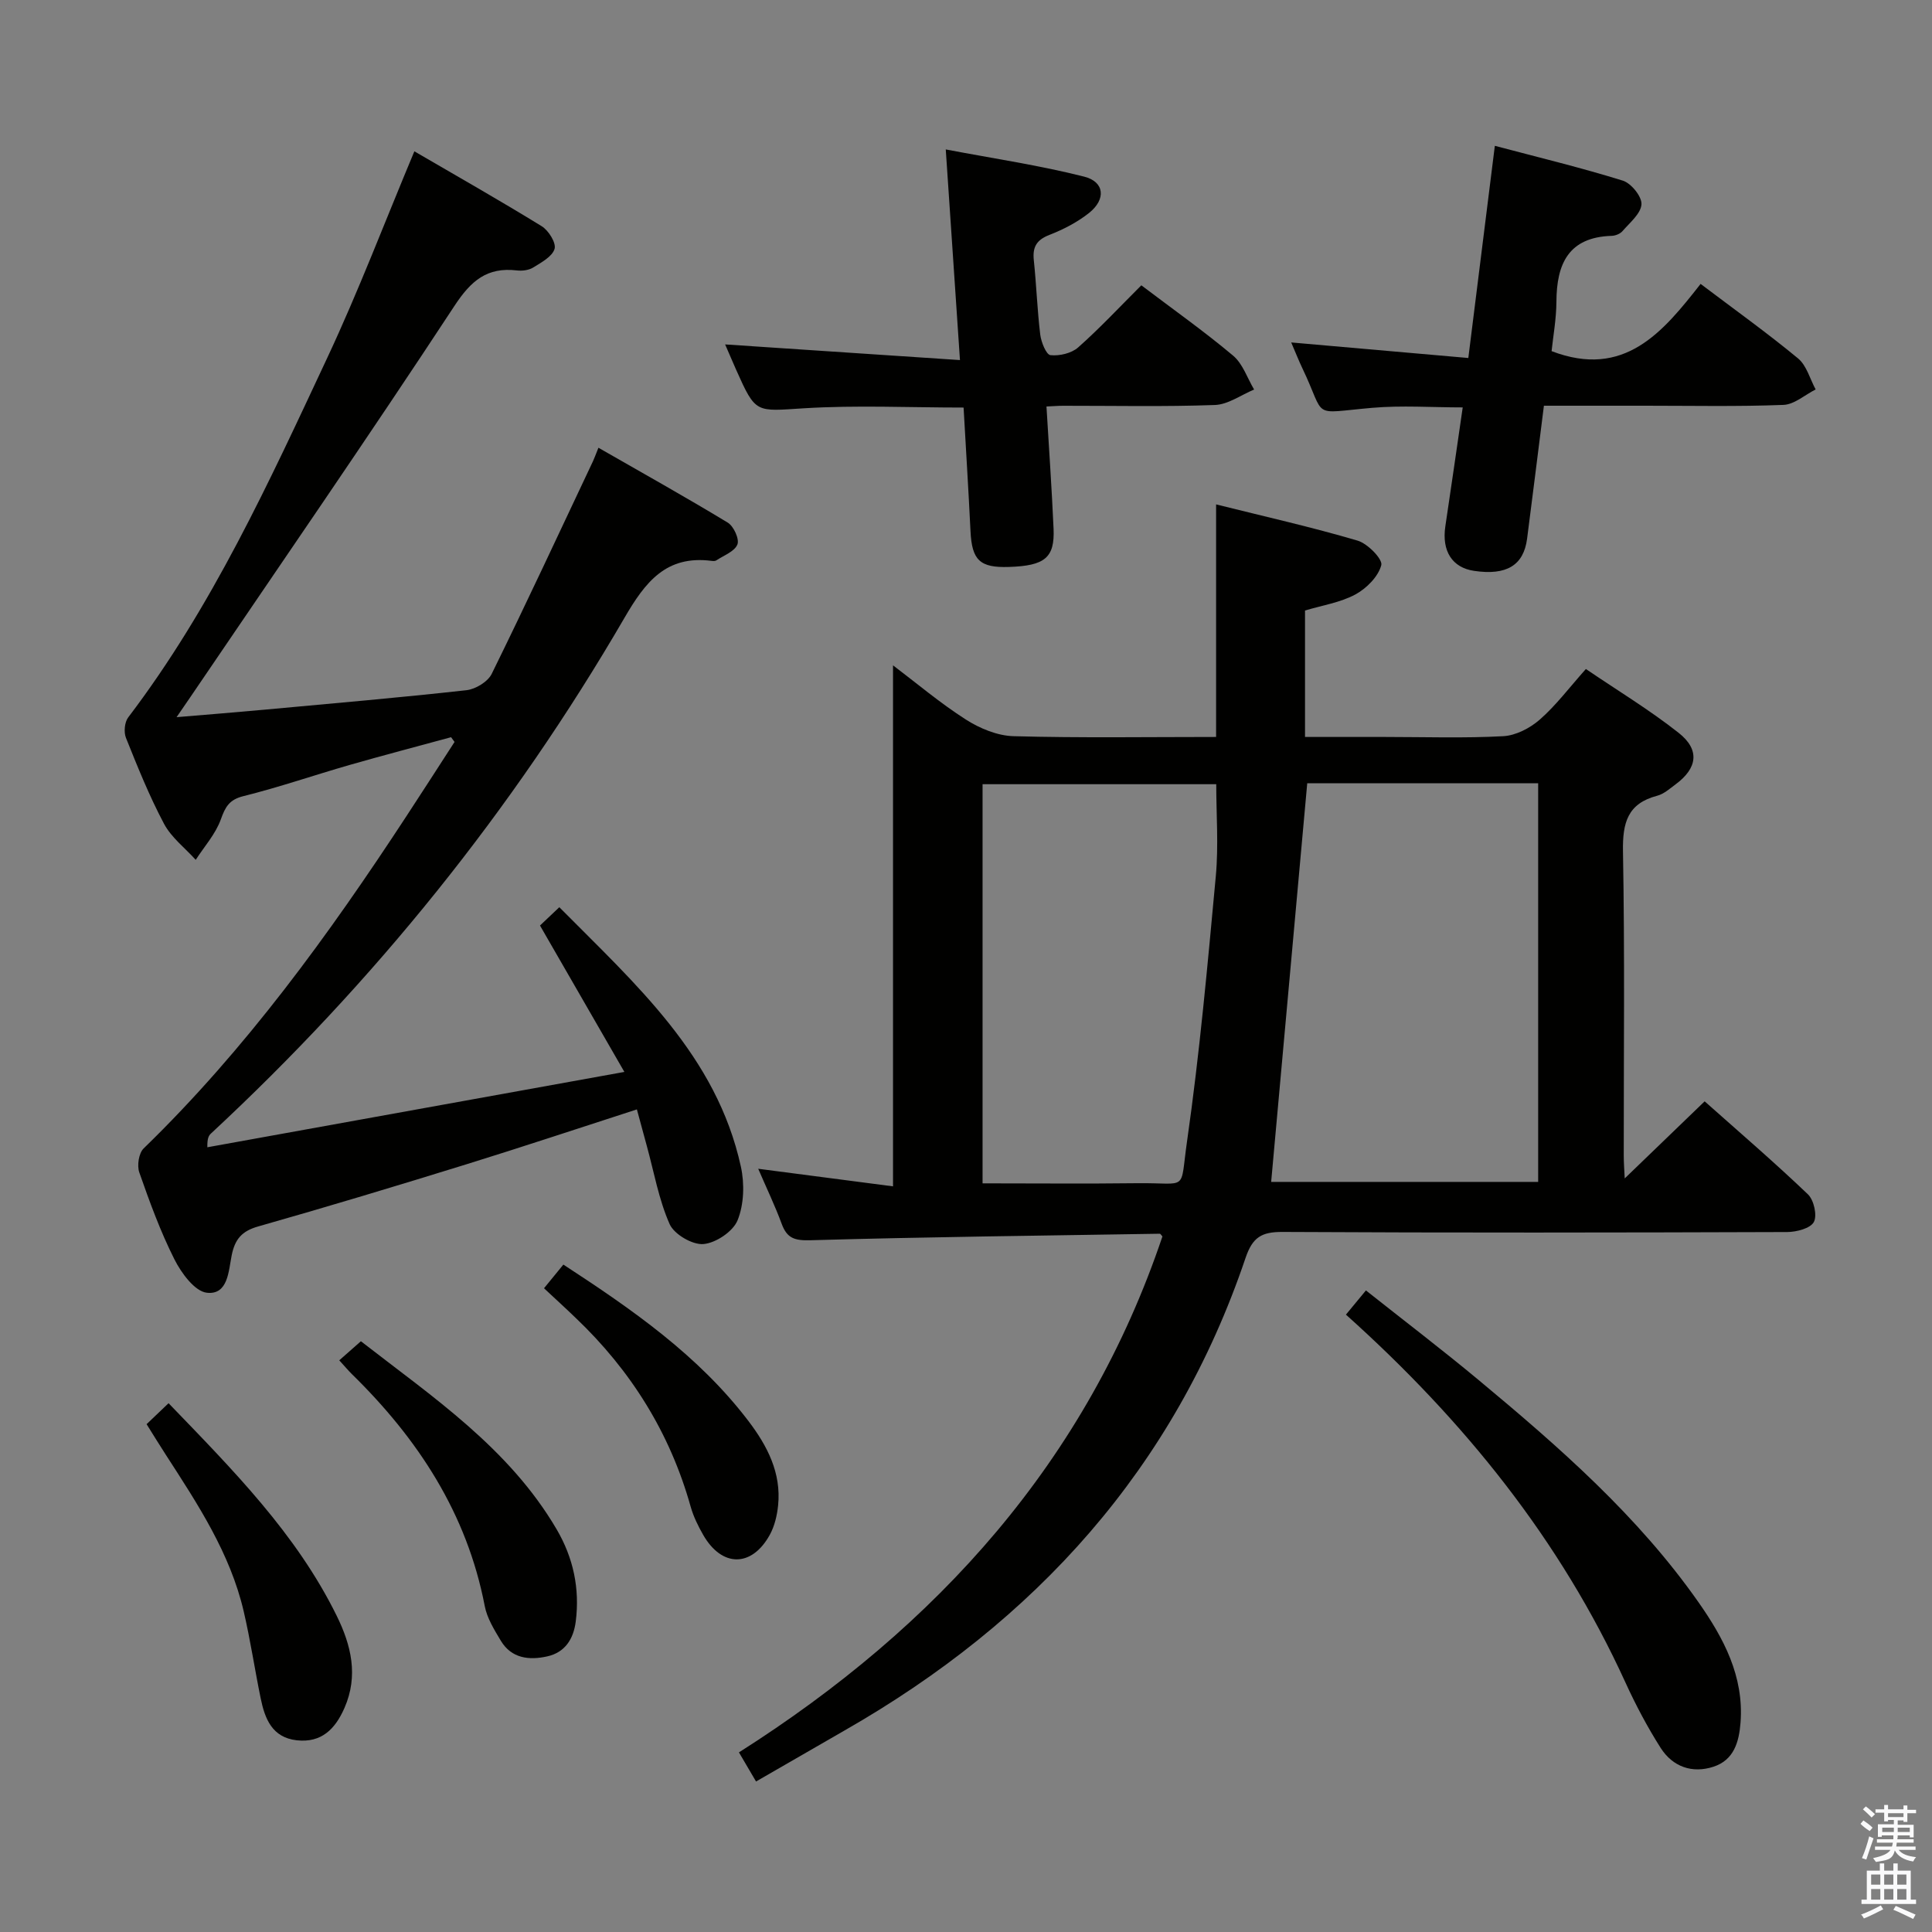 <svg enable-background="new 0 0 400 400" viewBox="0 0 400 400" xmlns="http://www.w3.org/2000/svg"><rect x="0" y="0" width="400" height="400" fill="#808080" stroke="none"/><path d="m385.2 377.6.6-.7c.6.4 1.3.9 1.9 1.5l-.6.7c-.8-.5-1.4-1-1.9-1.5zm.3 7.1c.6-1.4 1.1-2.9 1.5-4.5.3.1.6.3.9.4-.5 1.4-1 2.9-1.5 4.4zm.2-10.1.6-.6c.7.5 1.3 1.1 1.9 1.6l-.7.7c-.6-.6-1.2-1.2-1.8-1.7zm8.4-.8h.8v.9h1.8v.7h-1.8v1.8h-.8v-.3h-1.2v.9h3.3v2.6h-.8v-.4h-2.5c0 .3 0 .6-.1.8h3.4v.7h-3.5c0 .3-.1.6-.1.8h4v.7h-3.5c.7.9 1.9 1.3 3.6 1.5-.2.2-.4.5-.6.9-1.9-.3-3.2-1.1-3.8-2.3-.5 2.1-1.8 2-3.9 2.4-.2-.3-.4-.5-.6-.8 1.9-.4 3.1-.9 3.6-1.7h-3.2v-.7h3.5c.1-.2.1-.5.2-.8h-3.3v-.7h3.4c0-.2 0-.5 0-.8h-2.4v.3h-.8v-2.6h3.3v-.9h-1.2v.3h-.8v-1.8h-1.8v-.7h1.8v-.9h.8v.9h3.2zm-4.4 5.5h2.4c0-.3 0-.6 0-.9h-2.4zm1.2-3.1h3.2v-.8h-3.2zm4.4 2.2h-2.4v.9h2.5v-.9z" fill="#fafafb"/><path d="m389.2 385.8h.9v1.5h1.9v-1.5h.9v1.5h2.7v6h1.1v.9h-11.3v-.9h1.1v-6h2.7zm.2 8.7.5.8c-1.2.6-2.5 1.3-4 1.9-.2-.3-.3-.6-.6-.8 1.6-.6 3-1.3 4.1-1.9zm-2-4.3h1.9v-2.1h-1.9zm0 3.1h1.9v-2.2h-1.9zm2.7-3.1h1.9v-2.1h-1.9zm0 3.1h1.9v-2.2h-1.9zm2.4 1.3c1.4.6 2.7 1.2 4.1 1.8l-.5.9c-1.5-.7-2.8-1.4-4.1-1.9zm2.2-6.5h-1.9v2.1h1.9zm-1.9 5.2h1.9v-2.2h-1.9z" fill="#fafafb"/><g fill="#010100"><path d="m156.53 368.84c-1.22-2.07-2.2-3.75-3.54-6.03 41.08-26.08 72.01-60.33 87.68-106.82-.32-.35-.42-.56-.53-.56-24.12.39-48.25.66-72.36 1.35-3.28.09-4.84-.41-5.94-3.4-1.37-3.72-3.1-7.31-4.86-11.4 9.53 1.24 18.75 2.44 27.91 3.64 0-36.41 0-71.92 0-107.87 4.84 3.66 9.74 7.81 15.09 11.23 2.88 1.84 6.52 3.35 9.87 3.44 13.8.38 27.61.16 41.93.16 0-15.96 0-31.52 0-48.15 10.26 2.56 19.87 4.72 29.29 7.5 2.09.61 5.24 3.85 4.91 5.08-.63 2.38-3.06 4.82-5.37 6.07-3.13 1.68-6.85 2.25-10.42 3.32v26.18h16.55c8.17 0 16.35.28 24.49-.16 2.61-.14 5.55-1.67 7.57-3.44 3.35-2.93 6.07-6.58 9.54-10.47 6.51 4.43 13.17 8.45 19.22 13.23 4.44 3.51 3.87 7.32-.66 10.66-1.2.89-2.42 1.99-3.8 2.35-6.13 1.61-7.18 5.59-7.08 11.49.38 20.99.15 41.99.16 62.99 0 1.59.13 3.17.2 4.75 5.52-5.33 10.84-10.45 16.55-15.96 7.39 6.57 14.56 12.73 21.38 19.25 1.24 1.18 1.95 4.37 1.23 5.73-.71 1.32-3.58 2.07-5.51 2.08-34.83.12-69.66.17-104.49-.02-4.34-.02-6.21 1.08-7.67 5.4-14.72 43.51-43.49 75.22-82.97 97.79-6.03 3.47-12.06 6.96-18.37 10.59zm114.12-206.68c-2.53 27.94-5 55.26-7.47 82.54h55.28c0-27.67 0-55.04 0-82.54-16.35 0-32.31 0-47.81 0zm-67.22 82.84c10.85 0 21.45.1 32.05-.03 10.71-.13 8.75 1.98 10.28-8.64 2.61-18.22 4.26-36.59 5.96-54.93.59-6.36.09-12.81.09-19.04-16.48 0-32.37 0-48.38 0z"/><path d="m93.39 152.63c-7.01 1.91-14.04 3.75-21.02 5.75-7.34 2.11-14.57 4.61-21.97 6.45-2.97.74-3.75 2.24-4.69 4.84-1.09 3.02-3.41 5.59-5.19 8.35-2.23-2.47-5.06-4.63-6.57-7.48-3.03-5.71-5.46-11.75-7.87-17.77-.48-1.19-.29-3.26.47-4.25 17.35-22.81 29.16-48.72 41.21-74.44 6.47-13.81 11.89-28.1 18.03-42.75 8.73 5.09 17.65 10.14 26.37 15.51 1.41.87 3.02 3.45 2.66 4.68-.47 1.6-2.73 2.81-4.42 3.86-.91.57-2.28.74-3.38.61-6.19-.72-9.5 2.11-12.95 7.37-17.89 27.24-36.41 54.07-54.71 81.04-.73 1.07-1.46 2.13-2.8 4.08 6.67-.56 12.5-1.02 18.33-1.56 13.9-1.28 27.81-2.48 41.68-4.02 1.89-.21 4.43-1.75 5.23-3.38 7.18-14.59 14.03-29.34 20.98-44.05.27-.58.48-1.18 1.12-2.77 9.13 5.24 18.05 10.21 26.77 15.5 1.23.74 2.45 3.42 2 4.53-.59 1.46-2.82 2.26-4.38 3.3-.24.16-.66.13-.98.09-9.41-1.2-13.71 4.37-18.04 11.83-23.16 39.84-51.82 75.38-85.61 106.75-.45.42-.77.99-.73 2.83 28.37-5.13 56.74-10.25 86.34-15.6-6.15-10.67-11.68-20.26-17.47-30.31 1.07-1.01 2.32-2.2 4-3.79 15.77 15.93 32.56 30.72 37.59 53.71.78 3.54.65 7.82-.68 11.1-.94 2.33-4.5 4.71-7.07 4.93-2.29.19-6.06-2.02-7-4.13-2.25-5.09-3.23-10.75-4.72-16.17-.69-2.53-1.37-5.06-2.06-7.58-12.13 3.92-23.75 7.79-35.44 11.41-14.28 4.42-28.58 8.74-42.96 12.82-3.4.96-4.82 2.65-5.49 5.97-.65 3.22-.74 8.24-5.13 7.76-2.51-.27-5.29-4.07-6.72-6.9-2.91-5.77-5.14-11.9-7.28-18.01-.5-1.42-.11-3.99.9-4.97 21.16-20.55 38.33-44.23 54.4-68.78 3.35-5.11 6.65-10.25 9.97-15.38-.22-.32-.47-.65-.72-.98z"/><path d="m309.49 30.19c9.02 2.39 17.85 4.52 26.5 7.21 1.73.54 3.96 3.3 3.86 4.9-.13 1.94-2.42 3.8-3.93 5.55-.49.57-1.47.96-2.25.98-8.93.28-11.39 5.79-11.43 13.62-.02 3.59-.68 7.18-1 10.25 15.08 5.77 23.06-3.97 30.85-13.92 7.03 5.31 13.78 10.14 20.17 15.42 1.78 1.47 2.47 4.25 3.65 6.43-2.22 1.12-4.42 3.12-6.68 3.2-9.48.37-18.99.17-28.48.17-6.96 0-13.91 0-21.1 0-1.2 9.48-2.31 18.5-3.48 27.52-.72 5.54-4.27 7.67-10.99 6.67-4.53-.67-6.7-4.11-5.94-9.21 1.21-8.03 2.35-16.07 3.6-24.63-6.38 0-12.62-.45-18.78.09-12.95 1.13-9.38 2.33-14.41-8.18-.71-1.48-1.31-3.01-2.32-5.36 12.34 1.08 24.08 2.12 36.67 3.22 1.83-14.64 3.61-28.86 5.49-43.93z"/><path d="m236.3 59.07c6.64 5.03 13.04 9.55 19.01 14.57 2 1.68 2.93 4.64 4.34 7.01-2.7 1.12-5.38 3.1-8.12 3.2-10.48.38-20.97.15-31.46.16-.98 0-1.96.09-3.41.15.51 8.57 1.1 16.94 1.47 25.32.26 6-1.82 7.66-9.23 7.9-6.04.2-7.68-1.39-7.97-7.43-.41-8.44-.94-16.88-1.43-25.57-11.23 0-22.17-.52-33.04.15-10 .62-9.96 1.2-14.04-7.95-.74-1.66-1.44-3.33-2.29-5.27 16.14 1.08 32.03 2.13 48.62 3.24-1-14.84-1.92-28.47-2.94-43.61 10.05 1.91 19.47 3.3 28.65 5.63 4.24 1.07 4.56 4.69 1.03 7.51-2.43 1.93-5.33 3.43-8.24 4.56-2.66 1.04-3.5 2.52-3.21 5.24.54 5.12.71 10.28 1.33 15.39.19 1.56 1.24 4.16 2.11 4.26 1.87.2 4.37-.38 5.75-1.61 4.47-3.96 8.55-8.34 13.07-12.85z"/><path d="m278.66 272.18c1.38-1.67 2.53-3.05 4.14-5.01 7.87 6.24 15.76 12.25 23.38 18.59 16.65 13.85 32.94 28.09 45.49 45.99 5.2 7.42 9.41 15.3 8.69 24.87-.31 4.06-1.38 7.78-5.6 9.16-4.42 1.45-8.45 0-10.93-3.88-2.75-4.32-5.17-8.9-7.3-13.56-13.49-29.55-33.39-54.21-57.87-76.16z"/><path d="m34.9 290.52c13.32 13.81 26.44 27.02 34.8 43.99 3.01 6.11 4.55 12.42 1.61 19.12-1.91 4.35-4.75 7.24-9.86 6.68-5.11-.57-6.61-4.45-7.48-8.69-1.23-6-2.13-12.07-3.52-18.03-2.81-12.03-9.51-22.17-16.09-32.35-1.34-2.07-2.63-4.17-4.01-6.38 1.51-1.45 2.81-2.68 4.55-4.34z"/><path d="m70.24 281.64c1.56-1.38 2.79-2.46 4.48-3.95 14.86 11.56 30.64 22.1 40.51 38.91 3.47 5.91 4.84 12.29 3.97 19.13-.47 3.64-2.24 6.38-5.87 7.2-3.73.84-7.43.47-9.65-3.25-1.35-2.26-2.84-4.65-3.32-7.17-3.69-19.19-13.82-34.62-27.52-48.03-.7-.69-1.33-1.45-2.6-2.84z"/><path d="m112.63 266.72c1.57-1.92 2.71-3.31 4.01-4.9 14.23 9.28 28 18.82 38.34 32.42 3.88 5.11 6.8 10.71 6.12 17.42-.21 2.09-.73 4.31-1.73 6.12-3.74 6.76-9.9 6.74-13.76.04-1.07-1.86-2.04-3.84-2.62-5.89-4.28-15.27-12.37-28.19-23.81-39.08-2.04-1.97-4.13-3.87-6.55-6.13z"/></g></svg>